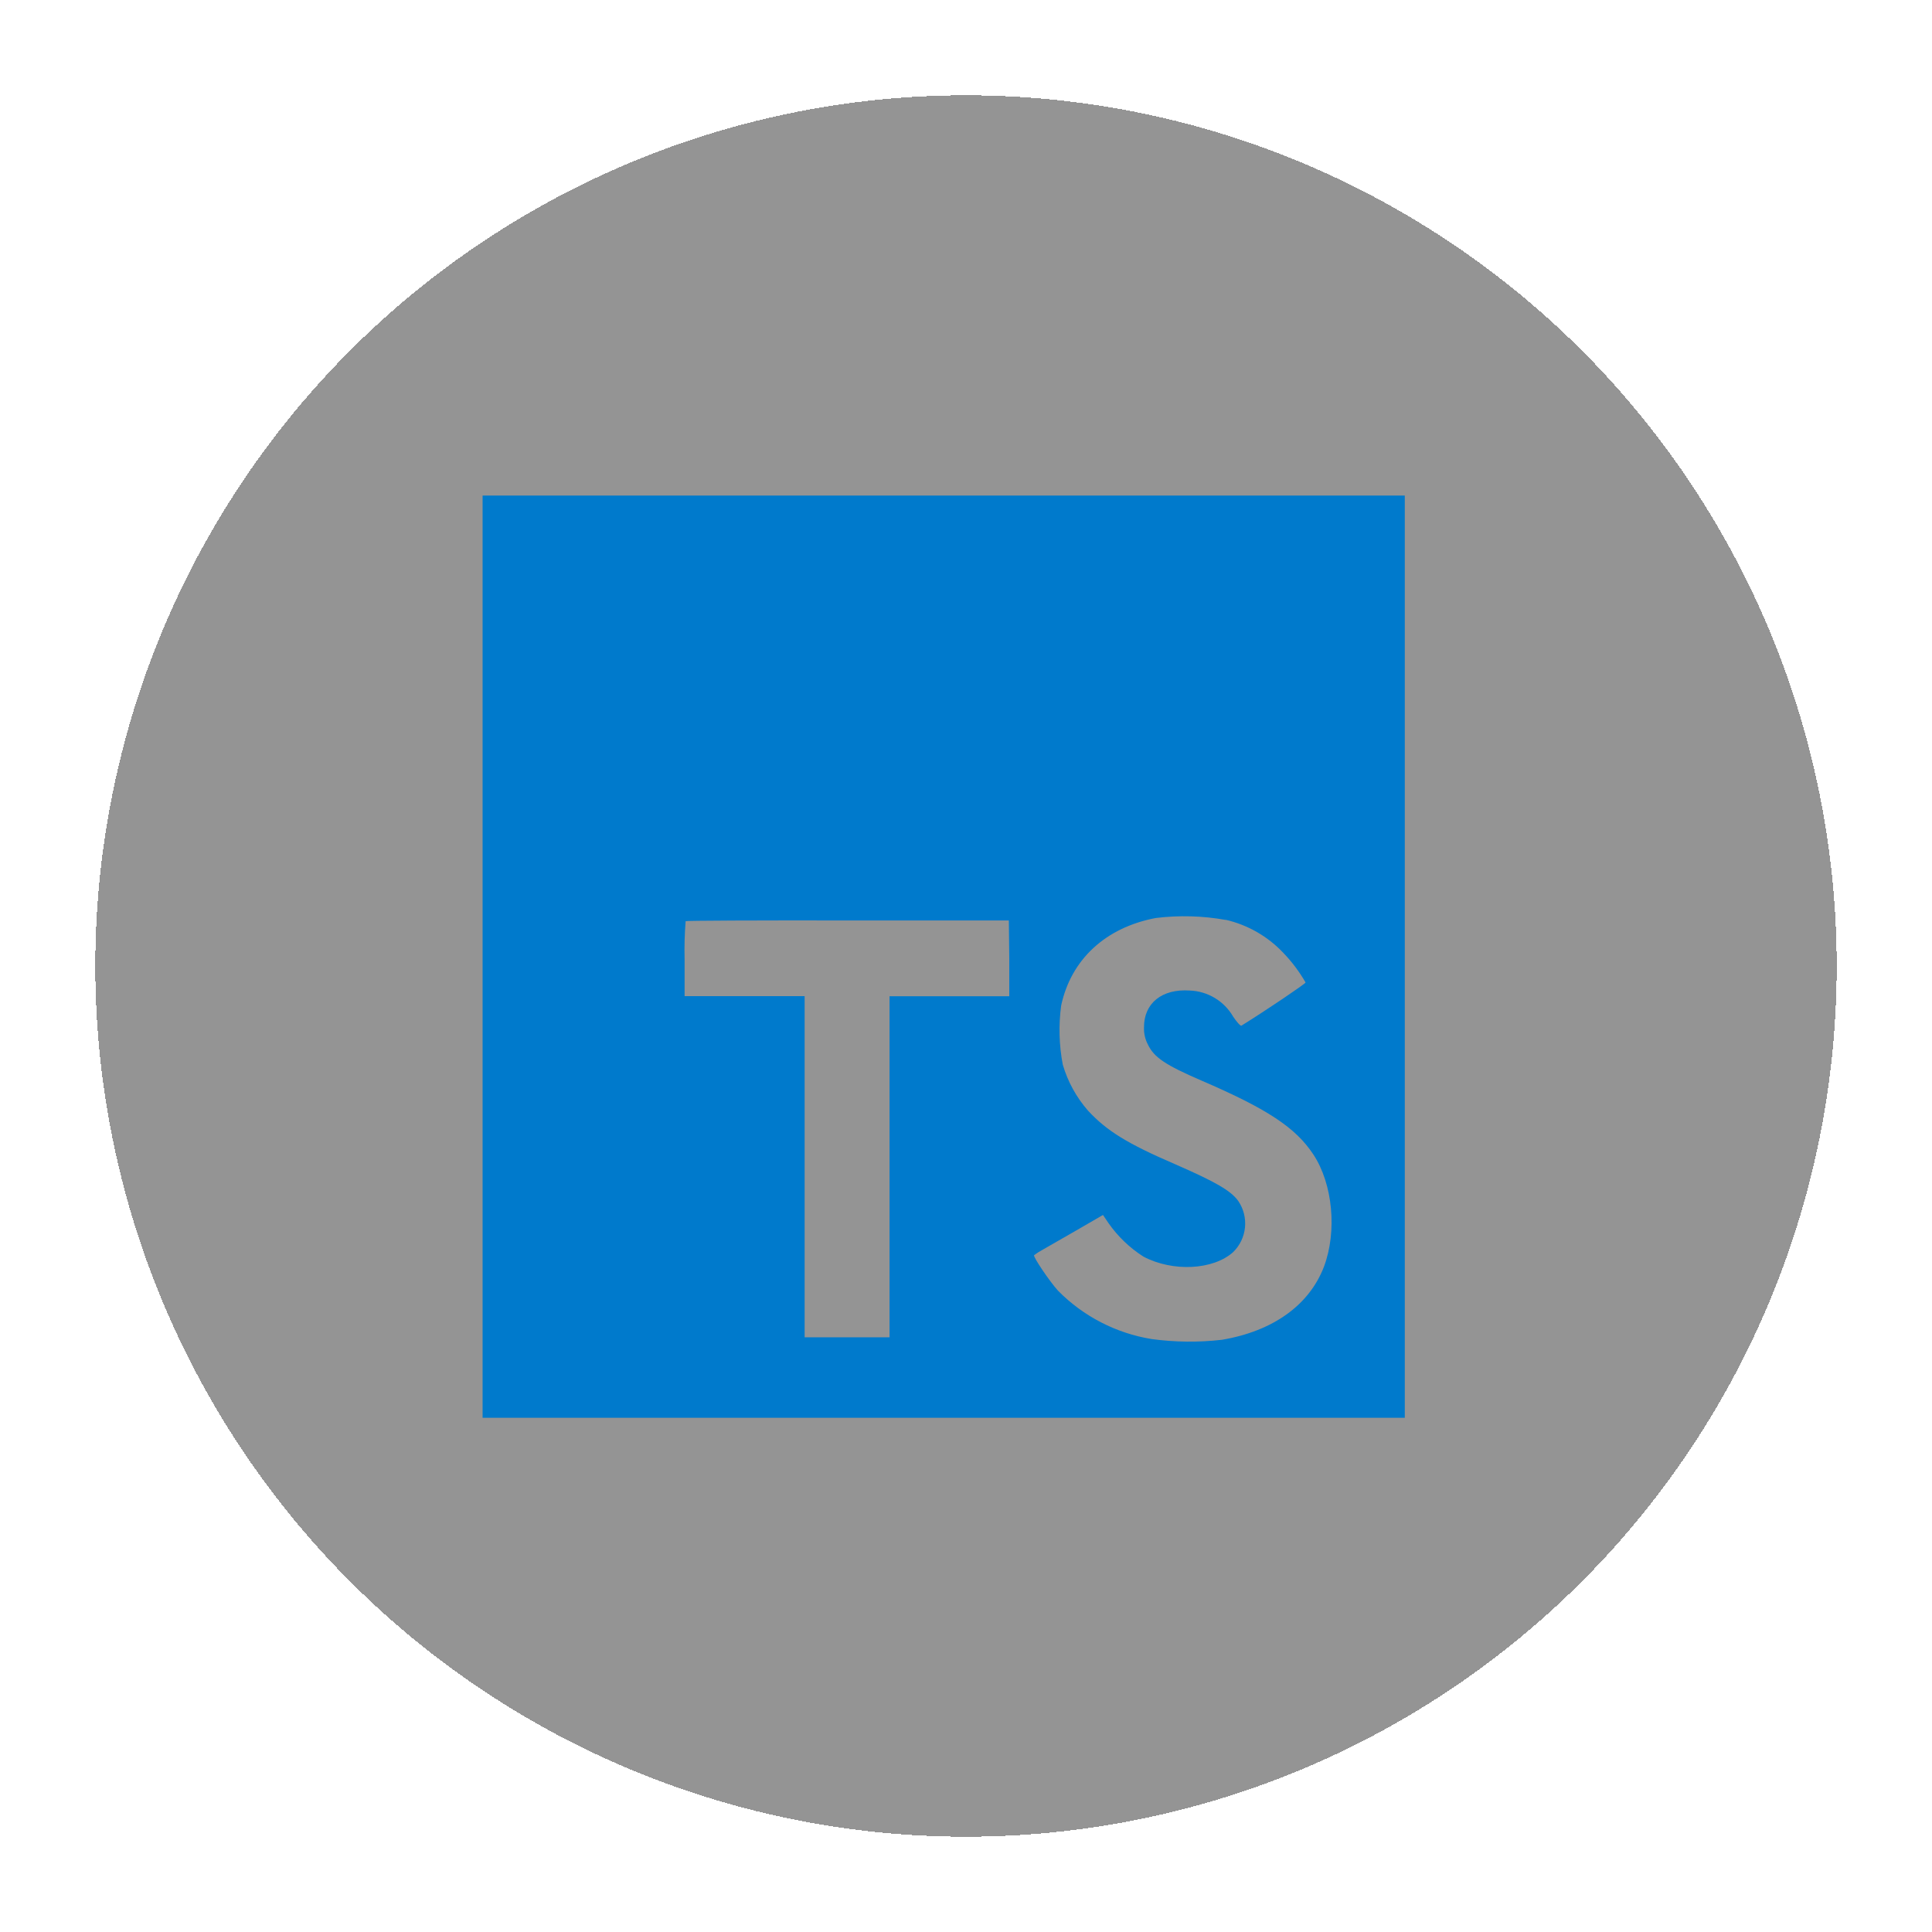 <svg width="223" height="223" viewBox="0 0 223 223" fill="none" xmlns="http://www.w3.org/2000/svg">
<g filter="url(#filter0_d_287_122)">
<circle cx="108.5" cy="110.5" r="100.5" fill="black" fill-opacity="0.42" shape-rendering="crispEdges"/>
</g>
<path d="M55.703 110.423V163.646H162.148V57.201H55.703V110.423ZM141.481 106.166C144.03 106.757 146.348 108.091 148.14 109.998C149.127 111.025 149.985 112.169 150.695 113.404C150.695 113.54 146.096 116.648 143.295 118.385C143.193 118.454 142.784 118.011 142.333 117.338C141.821 116.456 141.094 115.717 140.22 115.191C139.346 114.666 138.353 114.37 137.334 114.332C134.106 114.111 132.029 115.805 132.046 118.59C132.019 119.283 132.178 119.971 132.506 120.583C133.212 122.056 134.532 122.933 138.671 124.721C146.292 128 149.554 130.163 151.581 133.237C153.846 136.643 154.348 142.144 152.815 146.215C151.112 150.643 146.94 153.649 141.038 154.645C138.343 154.954 135.62 154.925 132.931 154.56C128.829 153.894 125.044 151.941 122.125 148.982C121.146 147.901 119.238 145.082 119.357 144.878C119.668 144.647 119.996 144.439 120.337 144.256L124.254 142.008L127.311 140.237L127.95 141.182C129.028 142.724 130.399 144.037 131.986 145.048C135.392 146.836 140.042 146.589 142.341 144.52C143.113 143.762 143.595 142.757 143.702 141.68C143.809 140.603 143.536 139.523 142.929 138.627C142.077 137.443 140.374 136.447 135.614 134.369C130.121 132.002 127.754 130.537 125.591 128.204C124.241 126.664 123.244 124.848 122.67 122.882C122.242 120.636 122.179 118.335 122.483 116.069C123.615 110.764 127.592 107.06 133.4 105.961C136.089 105.628 138.814 105.703 141.481 106.183V106.166ZM116.496 110.628V114.988H102.675V154.355H92.874V114.979H79.019V110.721C78.982 109.256 79.022 107.789 79.138 106.327C79.189 106.259 87.654 106.225 97.873 106.242H116.445L116.496 110.628Z" fill="#007ACC"/>
<defs>
<filter id="filter0_d_287_122" x="0.1" y="0.1" width="222.8" height="222.8" filterUnits="userSpaceOnUse" color-interpolation-filters="sRGB">
<feFlood flood-opacity="0" result="BackgroundImageFix"/>
<feColorMatrix in="SourceAlpha" type="matrix" values="0 0 0 0 0 0 0 0 0 0 0 0 0 0 0 0 0 0 127 0" result="hardAlpha"/>
<feOffset dx="3" dy="1"/>
<feGaussianBlur stdDeviation="5.45"/>
<feComposite in2="hardAlpha" operator="out"/>
<feColorMatrix type="matrix" values="0 0 0 0 0 0 0 0 0 0 0 0 0 0 0 0 0 0 0.25 0"/>
<feBlend mode="normal" in2="BackgroundImageFix" result="effect1_dropShadow_287_122"/>
<feBlend mode="normal" in="SourceGraphic" in2="effect1_dropShadow_287_122" result="shape"/>
</filter>
</defs>
</svg>
